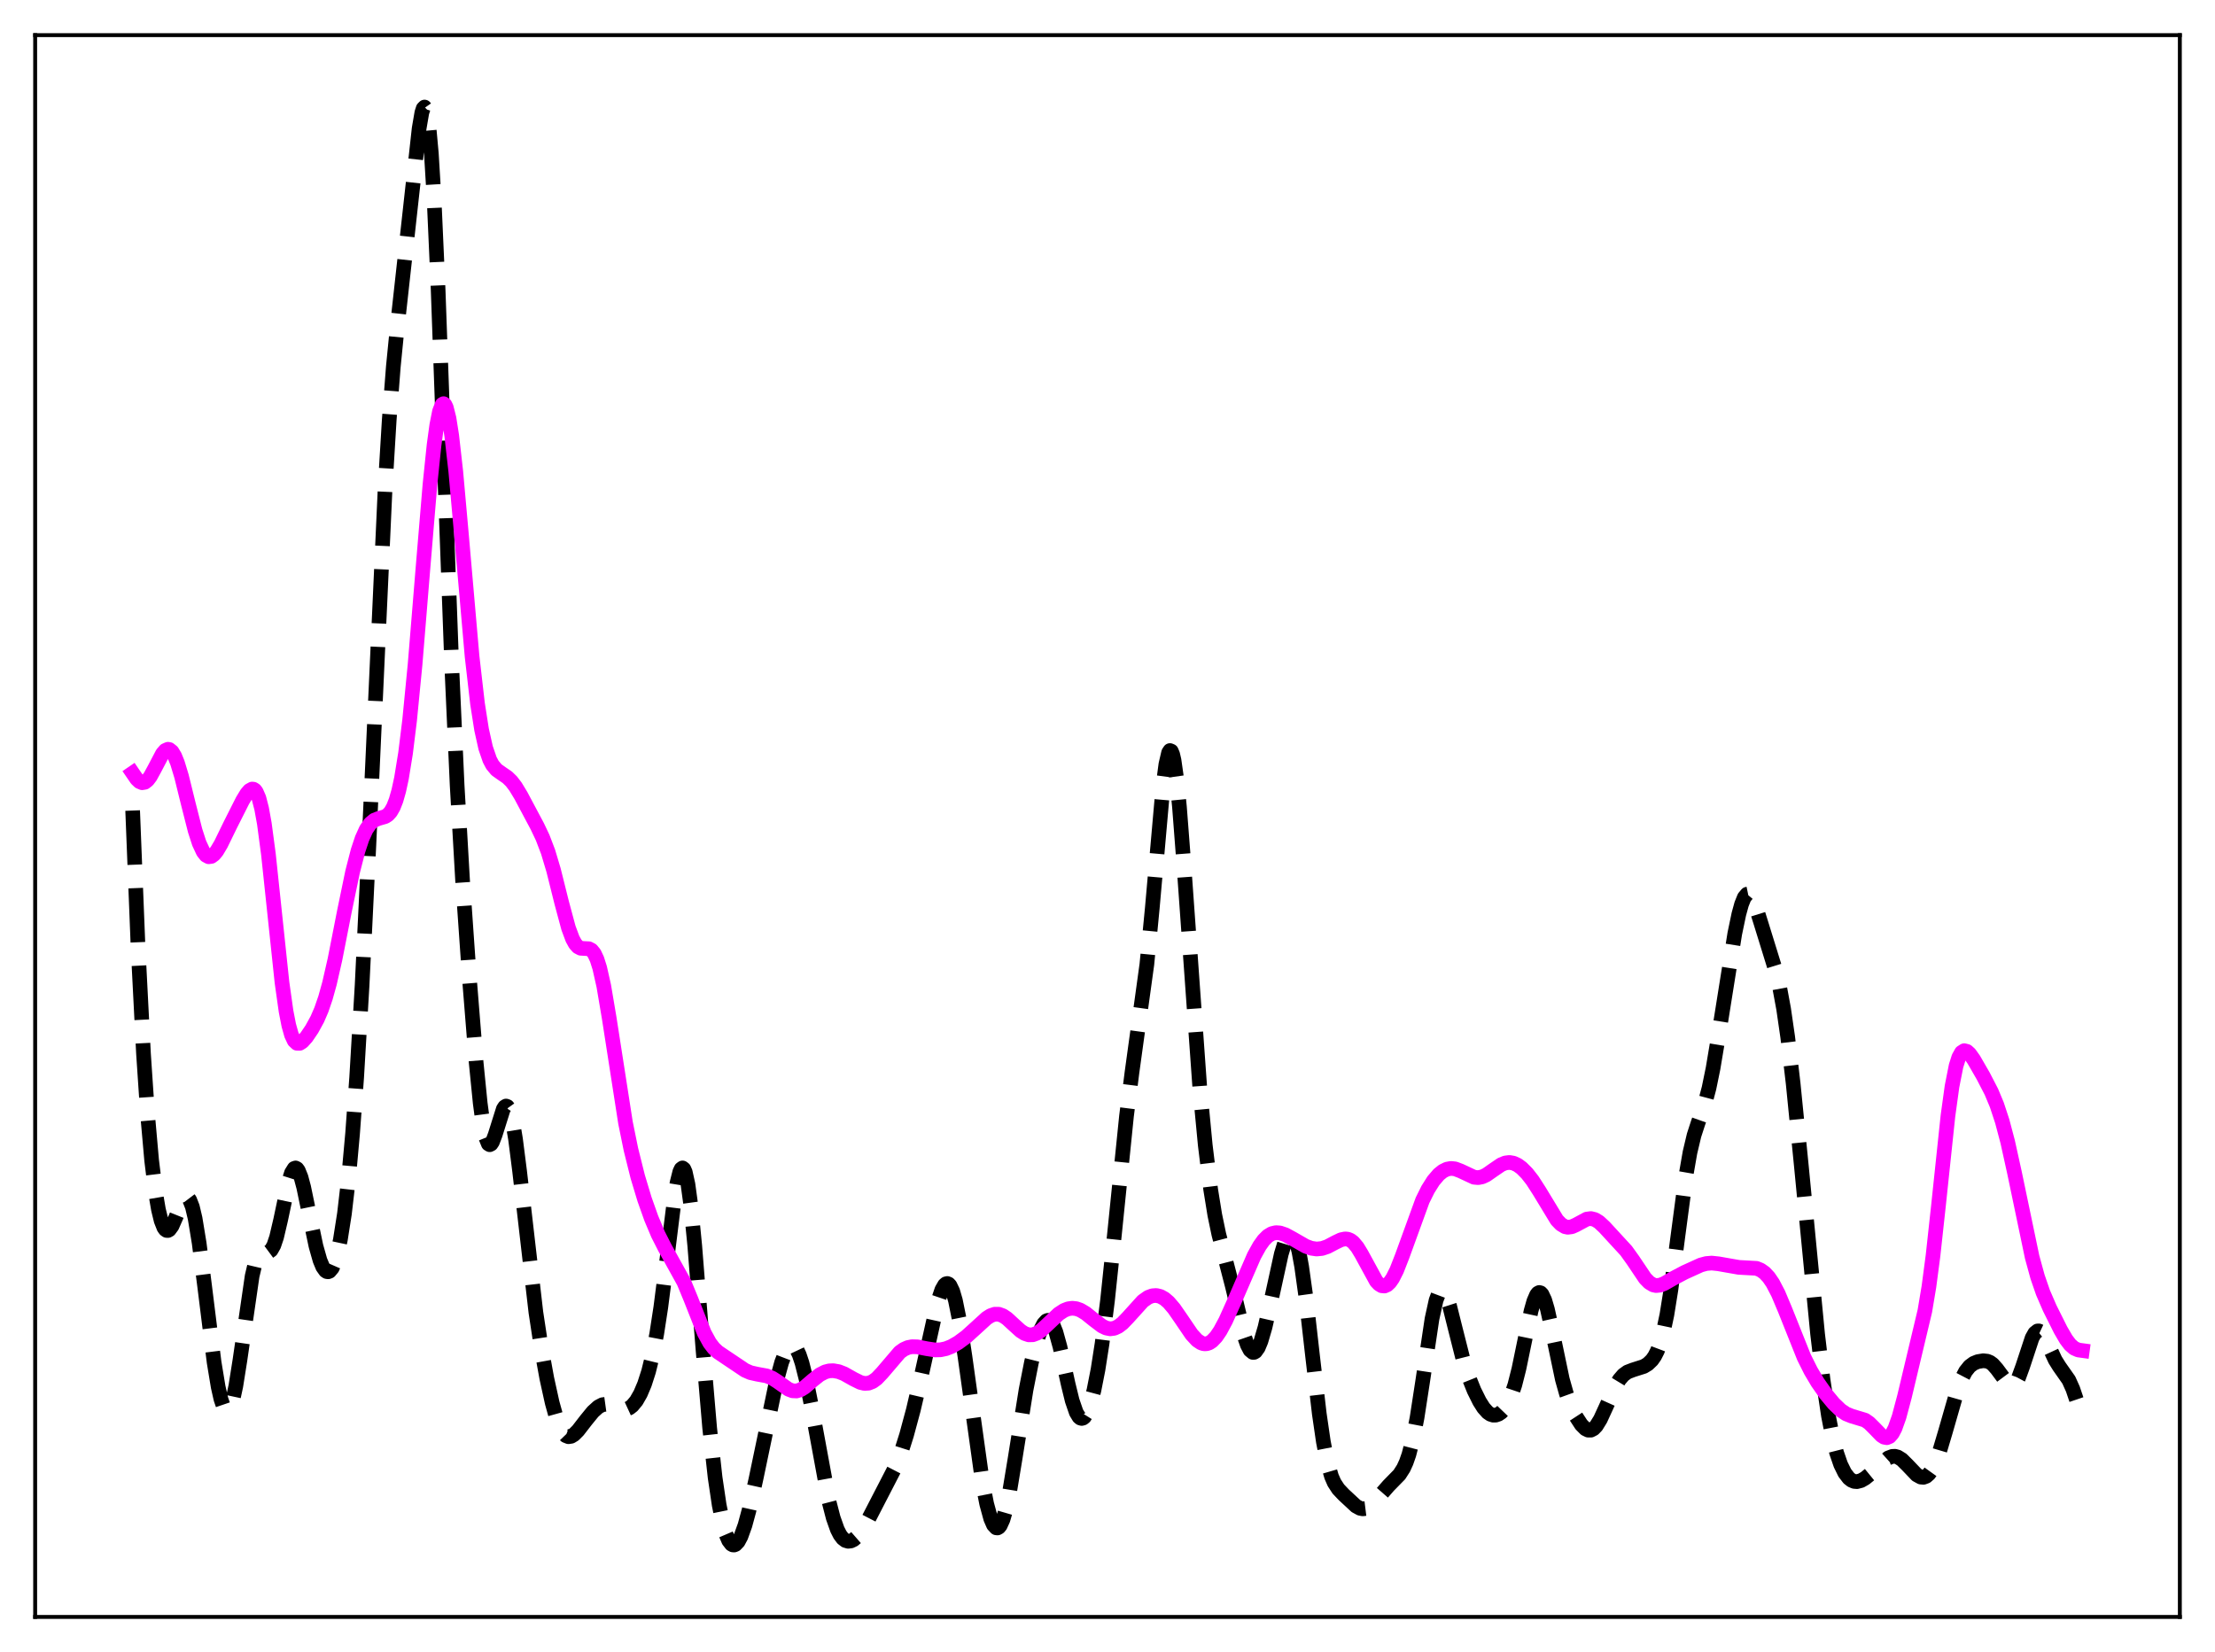 <?xml version="1.0" encoding="utf-8" standalone="no"?>
<!DOCTYPE svg PUBLIC "-//W3C//DTD SVG 1.1//EN"
  "http://www.w3.org/Graphics/SVG/1.1/DTD/svg11.dtd">
<svg xmlns:xlink="http://www.w3.org/1999/xlink" width="453.6pt" height="338.4pt" viewBox="0 0 453.6 338.4" xmlns="http://www.w3.org/2000/svg" version="1.1">
 <defs>
  <style type="text/css">*{stroke-linejoin: round; stroke-linecap: butt}</style>
 </defs>
 <g id="figure_1">
  <g id="patch_1">
   <path d="M 0 338.4 
L 453.6 338.4 
L 453.6 0 
L 0 0 
z
" style="fill: #ffffff"/>
  </g>
  <g id="axes_1">
   <g id="patch_2">
    <path d="M 7.2 331.2 
L 446.4 331.2 
L 446.4 7.2 
L 7.2 7.2 
z
" style="fill: #ffffff"/>
   </g>
   <g id="matplotlib.axis_1"/>
   <g id="matplotlib.axis_2"/>
   <g id="line2d_1">
    <path d="M 27.164 166.027 
L 28.276 194.119 
L 29.388 215.868 
L 30.222 228.274 
L 31.056 237.697 
L 31.89 244.506 
L 32.446 247.75 
L 33.003 250.043 
L 33.559 251.449 
L 33.837 251.84 
L 34.115 252.037 
L 34.393 252.05 
L 34.671 251.893 
L 35.227 251.139 
L 36.061 249.244 
L 37.173 246.476 
L 37.729 245.559 
L 38.007 245.322 
L 38.285 245.268 
L 38.563 245.416 
L 38.842 245.783 
L 39.398 247.208 
L 39.954 249.559 
L 40.788 254.643 
L 41.9 263.404 
L 43.846 279.038 
L 44.68 284.094 
L 45.237 286.559 
L 45.793 288.187 
L 46.071 288.664 
L 46.349 288.906 
L 46.627 288.908 
L 46.905 288.666 
L 47.183 288.179 
L 47.739 286.487 
L 48.295 283.896 
L 49.129 278.648 
L 51.632 261.394 
L 52.188 259.024 
L 52.744 257.495 
L 53.3 256.722 
L 53.856 256.497 
L 54.968 256.482 
L 55.524 256.071 
L 56.08 255.081 
L 56.636 253.429 
L 57.471 249.875 
L 59.139 241.972 
L 59.695 240.229 
L 60.251 239.332 
L 60.529 239.235 
L 60.807 239.375 
L 61.085 239.746 
L 61.641 241.125 
L 62.197 243.206 
L 63.309 248.576 
L 64.7 255.221 
L 65.534 258.165 
L 66.09 259.502 
L 66.646 260.289 
L 66.924 260.471 
L 67.202 260.509 
L 67.48 260.401 
L 68.036 259.74 
L 68.592 258.463 
L 69.148 256.538 
L 69.705 253.922 
L 70.539 248.592 
L 71.373 241.404 
L 72.207 232.152 
L 73.041 220.673 
L 74.153 201.809 
L 75.543 173.092 
L 78.88 99.696 
L 79.714 85.928 
L 80.548 75.095 
L 81.382 66.676 
L 84.719 36.449 
L 85.831 26.325 
L 86.387 23.076 
L 86.665 22.2 
L 86.943 21.927 
L 87.221 22.323 
L 87.499 23.443 
L 87.777 25.325 
L 88.334 31.444 
L 88.89 40.634 
L 89.724 59.375 
L 91.114 98.203 
L 92.504 136.208 
L 93.616 160.878 
L 94.729 180.3 
L 96.119 200.296 
L 97.509 217.643 
L 98.343 225.991 
L 98.899 230.152 
L 99.455 232.949 
L 100.011 234.311 
L 100.289 234.478 
L 100.568 234.334 
L 100.846 233.916 
L 101.402 232.452 
L 103.07 227.155 
L 103.348 226.729 
L 103.626 226.551 
L 103.904 226.648 
L 104.182 227.037 
L 104.46 227.726 
L 105.016 229.989 
L 105.572 233.329 
L 106.406 239.879 
L 109.743 268.813 
L 110.855 276.14 
L 111.967 282.279 
L 113.08 287.341 
L 113.914 290.337 
L 114.748 292.521 
L 115.304 293.488 
L 115.86 294.067 
L 116.416 294.29 
L 116.972 294.202 
L 117.528 293.866 
L 118.362 293.035 
L 120.031 290.878 
L 121.421 289.177 
L 122.533 288.169 
L 123.367 287.734 
L 124.201 287.619 
L 125.036 287.79 
L 127.816 288.721 
L 128.372 288.63 
L 128.928 288.374 
L 129.484 287.94 
L 130.318 286.937 
L 131.152 285.48 
L 131.987 283.511 
L 132.821 280.919 
L 133.655 277.542 
L 134.489 273.202 
L 135.323 267.784 
L 136.435 259.066 
L 138.104 245.601 
L 138.66 242.232 
L 139.216 240.011 
L 139.494 239.426 
L 139.772 239.23 
L 140.05 239.442 
L 140.328 240.072 
L 140.884 242.581 
L 141.44 246.652 
L 142.274 255.142 
L 143.943 276.223 
L 145.333 292.542 
L 146.445 302.645 
L 147.279 308.291 
L 148.113 312.368 
L 148.669 314.275 
L 149.225 315.574 
L 149.782 316.297 
L 150.06 316.451 
L 150.338 316.473 
L 150.616 316.366 
L 151.172 315.783 
L 151.728 314.742 
L 152.562 312.42 
L 153.396 309.339 
L 154.786 303.063 
L 158.957 283.112 
L 160.069 279.062 
L 160.903 276.891 
L 161.459 275.983 
L 162.015 275.569 
L 162.294 275.559 
L 162.572 275.683 
L 163.128 276.336 
L 163.684 277.514 
L 164.24 279.184 
L 165.074 282.496 
L 166.186 288.063 
L 169.801 307.698 
L 170.635 310.924 
L 171.469 313.282 
L 172.025 314.374 
L 172.581 315.115 
L 173.137 315.546 
L 173.693 315.709 
L 174.249 315.643 
L 174.806 315.378 
L 175.64 314.65 
L 176.474 313.571 
L 177.586 311.687 
L 183.425 300.381 
L 184.537 297.466 
L 185.649 293.947 
L 187.04 288.79 
L 188.708 281.645 
L 192.044 266.638 
L 192.879 264.174 
L 193.435 263.209 
L 193.713 262.967 
L 193.991 262.9 
L 194.269 263.013 
L 194.547 263.313 
L 195.103 264.478 
L 195.659 266.385 
L 196.493 270.508 
L 197.605 277.825 
L 201.22 303.773 
L 202.054 308.027 
L 202.888 311.086 
L 203.444 312.357 
L 204 312.949 
L 204.278 312.978 
L 204.556 312.824 
L 204.834 312.486 
L 205.391 311.266 
L 205.947 309.356 
L 206.781 305.375 
L 207.893 298.652 
L 210.117 284.692 
L 211.229 279.045 
L 212.342 274.643 
L 213.176 272.25 
L 213.732 271.163 
L 214.288 270.555 
L 214.566 270.449 
L 214.844 270.484 
L 215.122 270.665 
L 215.678 271.472 
L 216.234 272.857 
L 217.068 275.868 
L 218.737 283.488 
L 219.571 286.895 
L 220.405 289.323 
L 220.961 290.24 
L 221.239 290.471 
L 221.517 290.548 
L 221.795 290.473 
L 222.073 290.248 
L 222.629 289.362 
L 223.185 287.924 
L 224.02 284.797 
L 224.854 280.556 
L 225.688 275.21 
L 226.8 266.399 
L 228.19 253.168 
L 230.693 228.589 
L 231.805 219.728 
L 234.863 197.522 
L 235.975 185.97 
L 238.2 160.729 
L 238.756 156.544 
L 239.312 154.158 
L 239.59 153.735 
L 239.868 153.853 
L 240.146 154.516 
L 240.424 155.714 
L 240.98 159.624 
L 241.536 165.289 
L 242.371 176.153 
L 245.707 222.893 
L 246.819 234.571 
L 247.931 243.661 
L 248.766 248.837 
L 249.6 252.849 
L 250.99 258.134 
L 252.38 263.5 
L 254.883 273.887 
L 255.439 275.491 
L 255.995 276.556 
L 256.551 277.014 
L 256.829 277.007 
L 257.107 276.843 
L 257.663 276.065 
L 258.219 274.737 
L 259.053 271.894 
L 260.165 267.032 
L 262.39 256.864 
L 263.224 254.127 
L 263.78 252.99 
L 264.058 252.678 
L 264.336 252.558 
L 264.614 252.641 
L 264.892 252.938 
L 265.448 254.204 
L 266.004 256.38 
L 266.56 259.433 
L 267.395 265.432 
L 268.785 277.674 
L 270.175 289.611 
L 271.009 295.336 
L 271.843 299.59 
L 272.677 302.439 
L 273.234 303.711 
L 274.068 304.995 
L 275.18 306.172 
L 277.682 308.496 
L 278.516 308.954 
L 279.072 309.063 
L 279.629 308.994 
L 280.185 308.748 
L 281.019 308.096 
L 282.131 306.874 
L 284.355 304.325 
L 286.58 302.051 
L 287.414 300.749 
L 287.97 299.534 
L 288.526 297.942 
L 289.36 294.708 
L 290.194 290.382 
L 291.306 283.171 
L 293.253 270.142 
L 294.087 266.344 
L 294.643 264.87 
L 294.921 264.481 
L 295.199 264.324 
L 295.477 264.392 
L 295.755 264.673 
L 296.311 265.802 
L 296.867 267.536 
L 297.98 271.991 
L 299.648 278.59 
L 300.76 282.047 
L 301.872 284.819 
L 302.984 287.057 
L 303.818 288.371 
L 304.653 289.304 
L 305.209 289.686 
L 305.765 289.87 
L 306.321 289.861 
L 306.877 289.669 
L 307.433 289.291 
L 307.989 288.712 
L 308.545 287.902 
L 309.379 286.166 
L 310.214 283.682 
L 311.048 280.397 
L 312.438 273.665 
L 313.55 268.487 
L 314.106 266.524 
L 314.662 265.234 
L 314.94 264.883 
L 315.218 264.743 
L 315.496 264.818 
L 315.774 265.105 
L 316.331 266.285 
L 316.887 268.169 
L 317.721 271.919 
L 319.945 282.539 
L 320.779 285.499 
L 321.613 287.802 
L 322.726 290.126 
L 323.838 291.832 
L 324.672 292.668 
L 325.228 292.943 
L 325.784 292.947 
L 326.34 292.66 
L 326.896 292.082 
L 327.73 290.729 
L 328.843 288.309 
L 330.789 283.978 
L 331.623 282.601 
L 332.457 281.633 
L 333.291 281.033 
L 334.403 280.605 
L 336.628 279.897 
L 337.462 279.39 
L 338.296 278.586 
L 338.852 277.792 
L 339.408 276.7 
L 339.964 275.22 
L 340.52 273.267 
L 341.355 269.315 
L 342.189 264.116 
L 343.579 253.456 
L 345.247 240.866 
L 346.081 236.072 
L 346.915 232.552 
L 347.75 229.979 
L 349.14 226.051 
L 349.974 222.915 
L 350.808 218.846 
L 351.92 212.202 
L 355.257 191.238 
L 356.091 187.245 
L 356.647 185.216 
L 357.203 183.827 
L 357.759 183.157 
L 358.037 183.1 
L 358.315 183.224 
L 358.871 183.973 
L 359.428 185.277 
L 360.54 188.83 
L 362.486 195.124 
L 363.598 198.722 
L 364.432 202.161 
L 365.266 206.688 
L 366.101 212.465 
L 367.213 221.942 
L 368.881 238.729 
L 372.218 273.252 
L 373.33 282.582 
L 374.442 290.006 
L 375.276 294.288 
L 376.11 297.568 
L 376.944 299.988 
L 377.778 301.687 
L 378.613 302.78 
L 379.169 303.215 
L 379.725 303.444 
L 380.281 303.489 
L 381.115 303.272 
L 381.949 302.791 
L 383.061 301.882 
L 386.676 298.638 
L 387.51 298.32 
L 388.066 298.3 
L 388.622 298.446 
L 389.456 298.962 
L 390.569 300.06 
L 392.515 302.1 
L 393.349 302.559 
L 393.905 302.605 
L 394.461 302.399 
L 395.017 301.914 
L 395.573 301.138 
L 396.407 299.431 
L 397.242 297.136 
L 398.354 293.402 
L 400.856 284.69 
L 401.69 282.503 
L 402.524 280.903 
L 403.359 279.859 
L 404.193 279.246 
L 405.027 278.906 
L 406.139 278.723 
L 406.973 278.818 
L 407.529 279.05 
L 408.085 279.453 
L 408.92 280.396 
L 411.422 283.762 
L 411.978 283.903 
L 412.256 283.808 
L 412.812 283.256 
L 413.368 282.226 
L 414.202 279.944 
L 416.149 274.049 
L 416.705 273.062 
L 417.261 272.622 
L 417.539 272.616 
L 417.817 272.747 
L 418.373 273.373 
L 419.207 274.965 
L 420.875 278.561 
L 421.71 279.897 
L 423.656 282.666 
L 424.49 284.518 
L 425.324 286.98 
L 426.436 290.794 
L 426.436 290.794 
" clip-path="url(#pc4da9247ad)" style="fill: none; stroke-dasharray: 11.1,4.8; stroke-dashoffset: 0; stroke: #000000; stroke-width: 3"/>
   </g>
   <g id="line2d_2">
    <path d="M 27.164 158.345 
L 27.998 159.564 
L 28.554 160.096 
L 29.11 160.331 
L 29.666 160.235 
L 30.222 159.803 
L 30.778 159.066 
L 31.612 157.541 
L 33.281 154.362 
L 33.837 153.723 
L 34.393 153.474 
L 34.671 153.517 
L 35.227 153.962 
L 35.783 154.886 
L 36.339 156.259 
L 37.173 159.013 
L 38.563 164.645 
L 39.954 170.116 
L 40.788 172.701 
L 41.622 174.492 
L 42.178 175.193 
L 42.734 175.495 
L 43.29 175.42 
L 43.846 175.011 
L 44.402 174.324 
L 45.237 172.918 
L 47.183 168.928 
L 49.685 163.966 
L 50.519 162.59 
L 51.076 161.929 
L 51.632 161.624 
L 51.91 161.654 
L 52.188 161.833 
L 52.466 162.183 
L 53.022 163.466 
L 53.578 165.623 
L 54.134 168.706 
L 54.968 174.97 
L 56.08 185.473 
L 57.749 201.251 
L 58.583 207.16 
L 59.139 210.016 
L 59.695 211.996 
L 60.251 213.181 
L 60.807 213.703 
L 61.363 213.717 
L 61.919 213.37 
L 62.753 212.441 
L 63.866 210.798 
L 64.978 208.767 
L 65.812 206.839 
L 66.646 204.413 
L 67.48 201.409 
L 68.592 196.535 
L 70.539 186.625 
L 72.207 178.572 
L 73.319 174.251 
L 74.153 171.746 
L 74.987 169.904 
L 75.822 168.688 
L 76.656 167.998 
L 77.49 167.666 
L 78.88 167.266 
L 79.436 166.909 
L 79.992 166.298 
L 80.548 165.333 
L 81.104 163.921 
L 81.66 161.97 
L 82.217 159.404 
L 83.051 154.272 
L 83.885 147.522 
L 84.997 136.152 
L 86.665 115.797 
L 88.056 99.206 
L 88.89 91.154 
L 89.446 87.081 
L 90.002 84.267 
L 90.558 82.846 
L 90.836 82.683 
L 91.114 82.889 
L 91.392 83.461 
L 91.948 85.672 
L 92.504 89.204 
L 93.338 96.581 
L 94.451 108.994 
L 96.675 134.459 
L 97.787 144.133 
L 98.621 149.449 
L 99.455 153.191 
L 100.289 155.617 
L 100.846 156.671 
L 101.68 157.676 
L 102.792 158.465 
L 103.904 159.226 
L 104.738 160.038 
L 105.572 161.133 
L 106.685 162.973 
L 110.021 169.239 
L 111.133 171.581 
L 112.245 174.503 
L 113.358 178.228 
L 115.026 184.907 
L 116.416 190.077 
L 117.25 192.317 
L 117.806 193.326 
L 118.362 193.947 
L 118.919 194.238 
L 119.753 194.291 
L 120.587 194.329 
L 121.143 194.622 
L 121.699 195.305 
L 122.255 196.492 
L 122.811 198.25 
L 123.645 201.959 
L 124.757 208.538 
L 128.094 229.983 
L 129.206 235.447 
L 130.596 241.024 
L 131.987 245.639 
L 133.377 249.555 
L 134.767 252.85 
L 136.157 255.585 
L 140.05 262.619 
L 141.44 265.985 
L 144.221 273.025 
L 145.333 275.06 
L 146.167 276.152 
L 147.001 276.936 
L 148.391 277.875 
L 150.616 279.368 
L 152.562 280.676 
L 153.674 281.165 
L 155.064 281.477 
L 157.011 281.831 
L 158.123 282.286 
L 159.235 282.994 
L 161.459 284.563 
L 162.294 284.882 
L 163.128 284.921 
L 163.962 284.659 
L 164.796 284.138 
L 166.464 282.699 
L 167.854 281.596 
L 168.967 281.019 
L 169.801 280.801 
L 170.635 280.762 
L 171.747 280.958 
L 172.859 281.394 
L 174.806 282.489 
L 176.196 283.173 
L 177.03 283.37 
L 177.864 283.322 
L 178.698 282.993 
L 179.532 282.384 
L 180.645 281.215 
L 184.259 276.981 
L 185.093 276.388 
L 185.927 276.017 
L 186.762 275.85 
L 187.874 275.878 
L 189.82 276.262 
L 191.488 276.515 
L 192.6 276.486 
L 193.713 276.252 
L 194.825 275.814 
L 196.215 275.025 
L 197.883 273.795 
L 199.83 272.031 
L 202.054 270 
L 202.888 269.473 
L 203.722 269.192 
L 204.556 269.202 
L 205.391 269.509 
L 206.225 270.072 
L 207.615 271.352 
L 209.005 272.61 
L 209.839 273.146 
L 210.673 273.424 
L 211.508 273.405 
L 212.342 273.096 
L 213.176 272.536 
L 214.566 271.248 
L 216.79 269.141 
L 217.903 268.414 
L 218.737 268.088 
L 219.571 267.968 
L 220.405 268.059 
L 221.239 268.352 
L 222.351 269.015 
L 224.02 270.361 
L 225.688 271.622 
L 226.522 272.025 
L 227.356 272.19 
L 228.19 272.081 
L 229.024 271.691 
L 229.858 271.048 
L 230.971 269.898 
L 234.029 266.511 
L 235.141 265.73 
L 235.975 265.416 
L 236.81 265.358 
L 237.644 265.563 
L 238.478 266.03 
L 239.312 266.747 
L 240.424 268.044 
L 241.814 270.053 
L 244.039 273.329 
L 245.151 274.535 
L 245.985 275.088 
L 246.541 275.256 
L 247.097 275.249 
L 247.653 275.063 
L 248.209 274.696 
L 249.044 273.822 
L 249.878 272.597 
L 250.99 270.525 
L 252.658 266.823 
L 256.829 257.21 
L 257.941 255.207 
L 258.775 254.037 
L 259.609 253.196 
L 260.443 252.687 
L 261.278 252.486 
L 262.112 252.544 
L 263.224 252.92 
L 264.614 253.672 
L 267.395 255.268 
L 268.507 255.676 
L 269.619 255.842 
L 270.731 255.73 
L 271.843 255.352 
L 273.512 254.47 
L 274.624 253.941 
L 275.458 253.766 
L 276.014 253.822 
L 276.57 254.052 
L 277.126 254.473 
L 277.96 255.467 
L 278.794 256.841 
L 281.853 262.447 
L 282.409 263.038 
L 282.965 263.371 
L 283.521 263.423 
L 284.077 263.181 
L 284.633 262.651 
L 285.189 261.847 
L 286.024 260.193 
L 287.136 257.356 
L 291.306 245.877 
L 292.419 243.632 
L 293.531 241.865 
L 294.643 240.563 
L 295.477 239.891 
L 296.311 239.48 
L 297.145 239.329 
L 297.98 239.42 
L 299.092 239.84 
L 301.872 241.141 
L 302.706 241.219 
L 303.54 241.055 
L 304.375 240.664 
L 305.765 239.689 
L 307.433 238.552 
L 308.267 238.213 
L 309.101 238.106 
L 309.935 238.25 
L 310.77 238.637 
L 311.604 239.246 
L 312.716 240.362 
L 313.828 241.786 
L 315.218 243.947 
L 318.833 249.904 
L 319.667 250.77 
L 320.501 251.268 
L 321.057 251.388 
L 321.891 251.28 
L 322.726 250.908 
L 324.95 249.712 
L 325.784 249.599 
L 326.618 249.805 
L 327.452 250.318 
L 328.564 251.349 
L 333.013 256.186 
L 334.403 258.124 
L 336.906 261.85 
L 337.74 262.704 
L 338.574 263.201 
L 339.13 263.327 
L 339.964 263.246 
L 340.798 262.924 
L 342.745 261.806 
L 344.969 260.63 
L 348.306 259.113 
L 349.418 258.814 
L 350.53 258.72 
L 351.92 258.868 
L 356.091 259.599 
L 359.706 259.799 
L 360.54 260.138 
L 361.374 260.727 
L 362.208 261.62 
L 363.042 262.844 
L 364.154 264.977 
L 365.544 268.278 
L 369.437 278.021 
L 370.827 280.802 
L 372.218 283.148 
L 373.886 285.524 
L 375.554 287.529 
L 376.944 288.86 
L 378.057 289.608 
L 379.169 290.056 
L 381.949 290.901 
L 382.783 291.484 
L 383.895 292.588 
L 385.286 294.029 
L 385.842 294.388 
L 386.398 294.491 
L 386.954 294.258 
L 387.51 293.627 
L 388.066 292.572 
L 388.9 290.23 
L 390.012 286.058 
L 394.183 268.534 
L 395.017 263.543 
L 395.851 257.231 
L 396.964 247.02 
L 398.91 228.588 
L 399.744 222.536 
L 400.578 218.327 
L 401.134 216.569 
L 401.69 215.57 
L 402.246 215.212 
L 402.803 215.356 
L 403.359 215.861 
L 404.193 217.033 
L 406.139 220.41 
L 407.807 223.638 
L 408.92 226.305 
L 410.032 229.679 
L 411.144 233.882 
L 412.534 240.182 
L 416.149 257.471 
L 417.261 261.534 
L 418.373 264.756 
L 419.763 267.969 
L 421.988 272.423 
L 423.1 274.333 
L 423.934 275.434 
L 424.768 276.162 
L 425.602 276.525 
L 426.436 276.639 
L 426.436 276.639 
" clip-path="url(#pc4da9247ad)" style="fill: none; stroke: #ff00ff; stroke-width: 3; stroke-linecap: square"/>
   </g>
   <g id="patch_3">
    <path d="M 7.2 331.2 
L 7.2 7.2 
" style="fill: none; stroke: #000000; stroke-width: 0.8; stroke-linejoin: miter; stroke-linecap: square"/>
   </g>
   <g id="patch_4">
    <path d="M 446.4 331.2 
L 446.4 7.2 
" style="fill: none; stroke: #000000; stroke-width: 0.8; stroke-linejoin: miter; stroke-linecap: square"/>
   </g>
   <g id="patch_5">
    <path d="M 7.2 331.2 
L 446.4 331.2 
" style="fill: none; stroke: #000000; stroke-width: 0.8; stroke-linejoin: miter; stroke-linecap: square"/>
   </g>
   <g id="patch_6">
    <path d="M 7.2 7.2 
L 446.4 7.2 
" style="fill: none; stroke: #000000; stroke-width: 0.8; stroke-linejoin: miter; stroke-linecap: square"/>
   </g>
  </g>
 </g>
 <defs>
  <clipPath id="pc4da9247ad">
   <rect x="7.2" y="7.2" width="439.2" height="324"/>
  </clipPath>
 </defs>
</svg>
